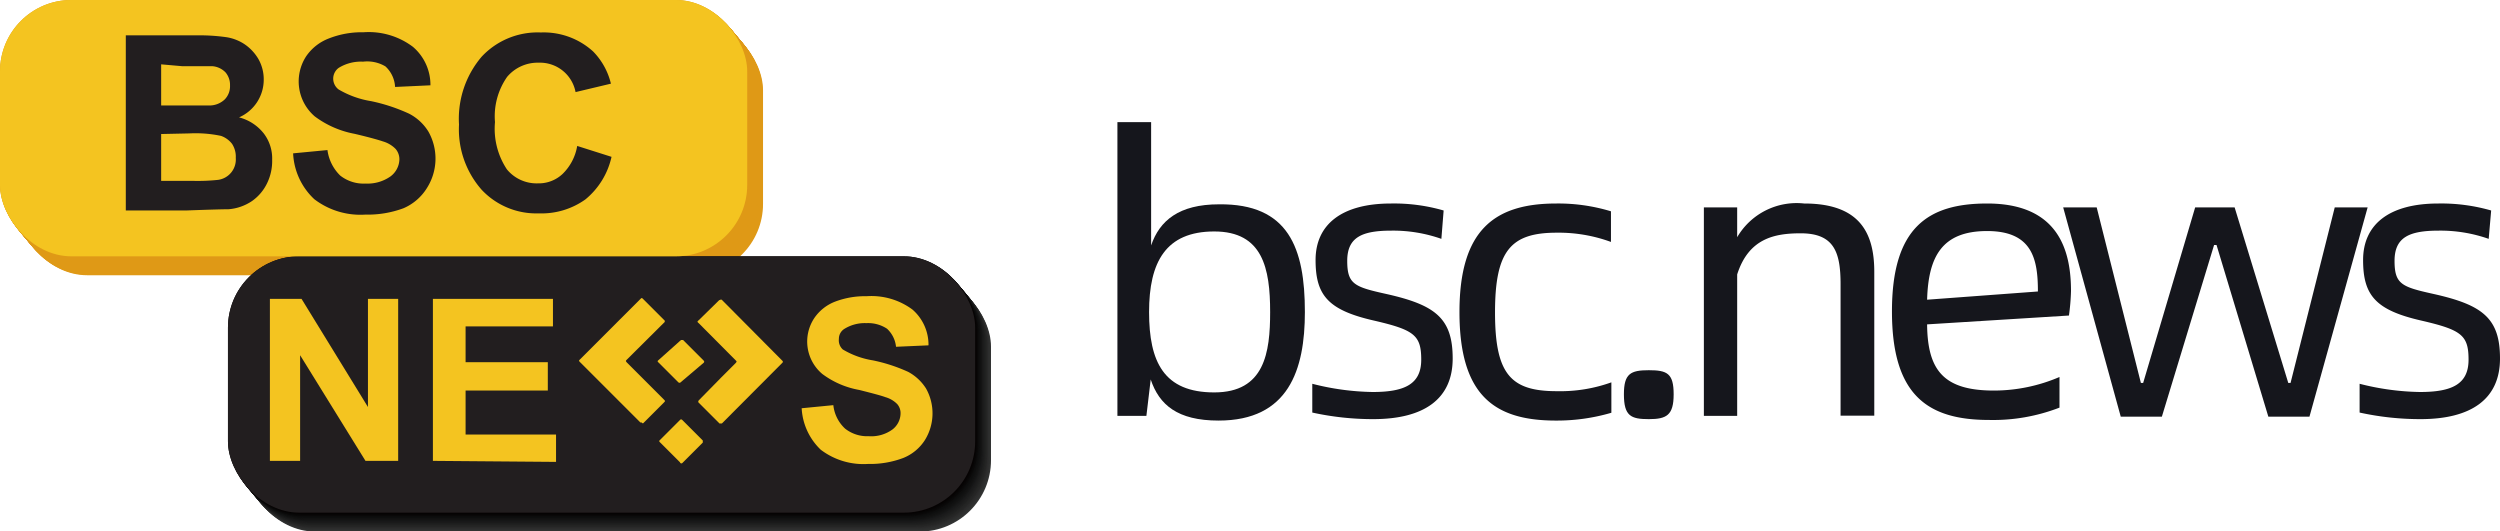 <svg xmlns="http://www.w3.org/2000/svg" viewBox="0 0 121.62 25.85"><defs><style>.cls-1{fill:#df9916;}.cls-2{fill:#323333;}.cls-3{fill:#2f302f;}.cls-4{fill:#2d2e2e;}.cls-5{fill:#2b2b2b;}.cls-6{fill:#282828;}.cls-7{fill:#252525;}.cls-8{fill:#232423;}.cls-9{fill:#202020;}.cls-10{fill:#1d1e1e;}.cls-11{fill:#1b1b1b;}.cls-12{fill:#19191a;}.cls-13{fill:#151616;}.cls-14{fill:#131313;}.cls-15{fill:#111;}.cls-16{fill:#0e0f0f;}.cls-17{fill:#0d0d0d;}.cls-18{fill:#0a0909;}.cls-19{fill:#080707;}.cls-20{fill:#060404;}.cls-21{fill:#050202;}.cls-22{fill:#040000;}.cls-23{fill:#221e1f;}.cls-24,.cls-25{fill:#f4c420;}.cls-25{fill-rule:evenodd;}.cls-26{fill:#15161c;}</style></defs><title>资源 8</title><g id="图层_2" data-name="图层 2"><g id="图层_1-2" data-name="图层 1"><rect class="cls-1" x="0.77" y="0.92" width="36.35" height="12.47" rx="3.47"/><rect class="cls-1" x="0.74" y="0.89" width="36.35" height="12.47" rx="3.47"/><rect class="cls-1" x="0.72" y="0.87" width="36.35" height="12.47" rx="3.47"/><rect class="cls-1" x="0.7" y="0.84" width="36.35" height="12.47" rx="3.47"/><rect class="cls-1" x="0.68" y="0.81" width="36.35" height="12.47" rx="3.47"/><rect class="cls-1" x="0.66" y="0.79" width="36.35" height="12.47" rx="3.47"/><rect class="cls-1" x="0.64" y="0.76" width="36.35" height="12.47" rx="3.47"/><rect class="cls-1" x="0.61" y="0.74" width="36.35" height="12.47" rx="3.47"/><rect class="cls-1" x="0.59" y="0.71" width="36.35" height="12.47" rx="3.47"/><rect class="cls-1" x="0.57" y="0.68" width="36.35" height="12.47" rx="3.47"/><rect class="cls-1" x="0.55" y="0.66" width="36.35" height="12.47" rx="3.47"/><rect class="cls-1" x="0.53" y="0.63" width="36.35" height="12.47" rx="3.47"/><rect class="cls-1" x="0.5" y="0.6" width="36.35" height="12.47" rx="3.47"/><rect class="cls-1" x="0.48" y="0.58" width="36.35" height="12.47" rx="3.47"/><rect class="cls-1" x="0.46" y="0.55" width="36.35" height="12.47" rx="3.47"/><rect class="cls-1" x="0.44" y="0.53" width="36.35" height="12.47" rx="3.47"/><rect class="cls-1" x="0.42" y="0.5" width="36.35" height="12.47" rx="3.47"/><rect class="cls-1" x="0.39" y="0.47" width="36.35" height="12.47" rx="3.47"/><rect class="cls-1" x="0.37" y="0.45" width="36.35" height="12.47" rx="3.47"/><rect class="cls-1" x="0.35" y="0.42" width="36.35" height="12.47" rx="3.47"/><rect class="cls-1" x="0.33" y="0.39" width="36.35" height="12.47" rx="3.47"/><rect class="cls-1" x="0.31" y="0.37" width="36.35" height="12.47" rx="3.47"/><rect class="cls-1" x="0.28" y="0.34" width="36.35" height="12.47" rx="3.47"/><rect class="cls-1" x="0.26" y="0.32" width="36.35" height="12.47" rx="3.47"/><rect class="cls-1" x="0.24" y="0.29" width="36.35" height="12.47" rx="3.47"/><rect class="cls-1" x="0.22" y="0.26" width="36.35" height="12.47" rx="3.47"/><rect class="cls-1" x="0.2" y="0.24" width="36.35" height="12.47" rx="3.47"/><rect class="cls-1" x="0.17" y="0.21" width="36.35" height="12.47" rx="3.47"/><rect class="cls-1" x="0.15" y="0.18" width="36.35" height="12.47" rx="3.47"/><rect class="cls-1" x="0.13" y="0.16" width="36.35" height="12.47" rx="3.47"/><rect class="cls-1" x="0.11" y="0.13" width="36.35" height="12.47" rx="3.47"/><rect class="cls-1" x="0.09" y="0.11" width="36.35" height="12.47" rx="3.47"/><rect class="cls-1" x="0.07" y="0.08" width="36.35" height="12.47" rx="3.47"/><rect class="cls-1" x="0.04" y="0.05" width="36.35" height="12.47" rx="3.47"/><rect class="cls-1" x="0.02" y="0.03" width="36.35" height="12.47" rx="3.47"/><rect class="cls-1" width="36.35" height="12.47" rx="3.47"/><rect class="cls-2" x="11.86" y="13.39" width="36.35" height="12.47" rx="3.47"/><rect class="cls-3" x="11.82" y="13.34" width="36.35" height="12.47" rx="3.47"/><rect class="cls-4" x="11.78" y="13.3" width="36.35" height="12.47" rx="3.47"/><rect class="cls-5" x="11.74" y="13.25" width="36.35" height="12.47" rx="3.47"/><rect class="cls-6" x="11.7" y="13.2" width="36.35" height="12.47" rx="3.47"/><rect class="cls-7" x="11.67" y="13.16" width="36.35" height="12.47" rx="3.47"/><rect class="cls-8" x="11.63" y="13.11" width="36.35" height="12.47" rx="3.47"/><rect class="cls-9" x="11.59" y="13.07" width="36.35" height="12.47" rx="3.47"/><rect class="cls-10" x="11.55" y="13.02" width="36.35" height="12.47" rx="3.47"/><rect class="cls-11" x="11.51" y="12.97" width="36.35" height="12.47" rx="3.47"/><rect class="cls-12" x="11.47" y="12.93" width="36.35" height="12.47" rx="3.47"/><rect class="cls-13" x="11.44" y="12.88" width="36.35" height="12.47" rx="3.47"/><rect class="cls-14" x="11.4" y="12.83" width="36.35" height="12.47" rx="3.47"/><rect class="cls-15" x="11.36" y="12.79" width="36.35" height="12.47" rx="3.47"/><rect class="cls-16" x="11.32" y="12.74" width="36.35" height="12.47" rx="3.47"/><rect class="cls-17" x="11.28" y="12.7" width="36.35" height="12.47" rx="3.47"/><rect class="cls-18" x="11.24" y="12.65" width="36.35" height="12.47" rx="3.47"/><rect class="cls-19" x="11.2" y="12.61" width="36.35" height="12.47" rx="3.47"/><rect class="cls-20" x="11.17" y="12.56" width="36.35" height="12.47" rx="3.47"/><rect class="cls-21" x="11.13" y="12.51" width="36.35" height="12.47" rx="3.47"/><rect class="cls-22" x="11.09" y="12.47" width="36.35" height="12.47" rx="3.47"/><rect class="cls-23" x="11.09" y="12.47" width="36.35" height="12.47" rx="3.47"/><rect class="cls-24" width="36.35" height="12.47" rx="3.47"/><path class="cls-24" d="M13.13,22.42V14.54h1.54L17.9,19.8V14.54h1.47v7.88H17.78L14.6,17.28v5.14Z"/><path class="cls-24" d="M21.06,22.42V14.54H26.9v1.34H22.65v1.74h4V19h-4v2.14h4.4v1.33Z"/><path class="cls-24" d="M39,19.86l1.54-.15a1.82,1.82,0,0,0,.57,1.14,1.73,1.73,0,0,0,1.15.37,1.75,1.75,0,0,0,1.16-.33,1,1,0,0,0,.39-.76.67.67,0,0,0-.16-.47,1.31,1.31,0,0,0-.58-.34c-.18-.07-.6-.18-1.27-.35A4.24,4.24,0,0,1,40,18.19a2.06,2.06,0,0,1-.39-2.71,2.16,2.16,0,0,1,1-.8,4.09,4.09,0,0,1,1.55-.27,3.35,3.35,0,0,1,2.23.65,2.27,2.27,0,0,1,.78,1.74l-1.58.07a1.39,1.39,0,0,0-.44-.88,1.67,1.67,0,0,0-1-.27,1.88,1.88,0,0,0-1.09.29.57.57,0,0,0-.25.48A.6.6,0,0,0,41,17a4.09,4.09,0,0,0,1.46.53,8,8,0,0,1,1.72.56,2.33,2.33,0,0,1,.87.81A2.47,2.47,0,0,1,45,21.4a2.23,2.23,0,0,1-1.06.88,4.56,4.56,0,0,1-1.71.29,3.43,3.43,0,0,1-2.3-.69A3,3,0,0,1,39,19.86Z"/><path class="cls-25" d="M34.23,17.65a.07.07,0,0,0,0-.11l-1-1s-.07,0-.1,0L32,17.55a.06.06,0,0,0,0,.05s0,0,0,0l1,1s.07.05.11,0Z"/><path class="cls-25" d="M31.29,20.59l1-1c.08-.08.08-.08,0-.16l-1.78-1.78c-.08-.09-.08-.09,0-.17l1.79-1.78a.08.08,0,0,0,0-.14l-1-1c-.08-.08-.08-.08-.16,0l-2.91,2.91c-.08.08-.08.08,0,.16l2.13,2.13.79.79a.15.15,0,0,0,.06,0S31.26,20.61,31.29,20.59Z"/><path class="cls-25" d="M34,15.57c-.09.08-.09.08,0,.16l1.78,1.79c.07.07.07.07,0,.15l-.71.71L34,19.47s-.07.07,0,.13l1,1a.1.1,0,0,0,.05,0s0,0,.07,0l2.92-2.93c.06-.05.06-.09,0-.14L35.13,14.6c-.06-.06-.09,0-.14,0Z"/><path class="cls-25" d="M33.19,22.53l1-1s0-.06,0-.1l-1-1a.07.07,0,0,0-.11,0l-1,1a.06.06,0,0,0,0,.06l0,0,1,1A.07.07,0,0,0,33.19,22.53Z"/><path class="cls-23" d="M6.12,1.72h3.4a9.44,9.44,0,0,1,1.5.09,2.21,2.21,0,0,1,.89.35,2.24,2.24,0,0,1,.66.71,2,2,0,0,1,.26,1,2,2,0,0,1-1.2,1.84,2.24,2.24,0,0,1,1.2.78,2,2,0,0,1,.41,1.28A2.47,2.47,0,0,1,13,8.9a2.24,2.24,0,0,1-.74.88,2.37,2.37,0,0,1-1.15.4q-.44,0-2.07.06H6.12ZM7.84,3.13v2H9c.67,0,1.08,0,1.25,0a1.08,1.08,0,0,0,.69-.3.92.92,0,0,0,.25-.67.94.94,0,0,0-.22-.64,1,1,0,0,0-.64-.3q-.25,0-1.47,0Zm0,3.39V8.8H9.43a9.4,9.4,0,0,0,1.18-.05,1,1,0,0,0,.86-1.07A1.14,1.14,0,0,0,11.29,7a1.16,1.16,0,0,0-.54-.39,6,6,0,0,0-1.53-.12Z"/><path class="cls-23" d="M14.26,7.46l1.67-.16a2.12,2.12,0,0,0,.62,1.24,1.84,1.84,0,0,0,1.24.39A1.94,1.94,0,0,0,19,8.58a1.07,1.07,0,0,0,.43-.82.78.78,0,0,0-.18-.51,1.41,1.41,0,0,0-.62-.37c-.2-.07-.66-.2-1.38-.37a4.65,4.65,0,0,1-1.94-.85,2.24,2.24,0,0,1-.41-2.93A2.35,2.35,0,0,1,16,1.87a4.35,4.35,0,0,1,1.68-.3,3.57,3.57,0,0,1,2.41.71,2.43,2.43,0,0,1,.85,1.87l-1.72.08a1.46,1.46,0,0,0-.47-1A1.73,1.73,0,0,0,17.66,3a2.06,2.06,0,0,0-1.18.3.65.65,0,0,0-.27.53.66.66,0,0,0,.26.52,4.52,4.52,0,0,0,1.58.57,8.59,8.59,0,0,1,1.85.61,2.39,2.39,0,0,1,.94.87,2.67,2.67,0,0,1-.06,2.73,2.5,2.5,0,0,1-1.15,1,5,5,0,0,1-1.86.31,3.69,3.69,0,0,1-2.48-.75A3.25,3.25,0,0,1,14.26,7.46Z"/><path class="cls-23" d="M28.08,7.1l1.67.53A3.72,3.72,0,0,1,28.48,9.7a3.67,3.67,0,0,1-2.27.68,3.64,3.64,0,0,1-2.78-1.15,4.44,4.44,0,0,1-1.1-3.17,4.65,4.65,0,0,1,1.1-3.3,3.72,3.72,0,0,1,2.88-1.18,3.57,3.57,0,0,1,2.54.92,3.35,3.35,0,0,1,.87,1.57L28,4.48a1.76,1.76,0,0,0-1.79-1.43,1.94,1.94,0,0,0-1.54.69,3.35,3.35,0,0,0-.59,2.2,3.57,3.57,0,0,0,.58,2.3,1.87,1.87,0,0,0,1.51.68,1.69,1.69,0,0,0,1.19-.45A2.47,2.47,0,0,0,28.08,7.1Z"/><path class="cls-26" d="M63.48,15.18c0,2.81-.79,5.28-4.2,5.28-2,0-2.89-.77-3.3-2l-.21,1.77H54.36V5.94H56v6c.41-1.21,1.36-2,3.3-2C62.69,9.9,63.48,12.07,63.48,15.18Zm-1.69,0c0-2.13-.36-3.92-2.72-3.92s-3.17,1.49-3.17,3.92.72,3.91,3.17,3.91S61.79,17.16,61.79,15.18Z"/><path class="cls-26" d="M63.84,20.07v-1.4a12.51,12.51,0,0,0,2.94.4c1.55,0,2.36-.38,2.36-1.57s-.34-1.45-2.28-1.9C64.61,15.09,64,14.37,64,12.65S65.26,9.9,67.67,9.9a8.68,8.68,0,0,1,2.56.34l-.11,1.38a7.07,7.07,0,0,0-2.43-.4c-1.43,0-2.15.32-2.15,1.47s.36,1.27,1.94,1.62c2.34.53,3.19,1.17,3.19,3.13s-1.38,2.95-3.87,2.95A13.77,13.77,0,0,1,63.84,20.07Z"/><path class="cls-26" d="M71,15.18c0-4,1.71-5.28,4.71-5.28a8.81,8.81,0,0,1,2.66.38v1.49a7.39,7.39,0,0,0-2.64-.45c-2.24,0-3,.88-3,3.88s.76,3.83,3,3.83a7.35,7.35,0,0,0,2.66-.43v1.48a9.41,9.41,0,0,1-2.7.38C72.7,20.46,71,19.24,71,15.18Z"/><path class="cls-26" d="M79,19.18c0-1,.32-1.17,1.21-1.17s1.21.15,1.21,1.17-.34,1.21-1.21,1.21S79,20.24,79,19.18Z"/><path class="cls-26" d="M91.18,13.22v7H89.54V13.82c0-1.56-.32-2.47-1.94-2.47-1.28,0-2.53.25-3.09,2v6.88H82.89V10.09h1.62v1.45A3.35,3.35,0,0,1,87.77,9.9C90.43,9.9,91.18,11.28,91.18,13.22Z"/><path class="cls-26" d="M100.65,15.35l-6.9.43C93.77,18,94.54,19,97,19a8.11,8.11,0,0,0,3.19-.66v1.49a8.93,8.93,0,0,1-3.43.6c-3,0-4.72-1.22-4.72-5.28S93.77,9.9,96.67,9.9c3.47,0,4.08,2.28,4.08,4.26A10.5,10.5,0,0,1,100.65,15.35Zm-1.51-1.17c0-1.56-.26-2.94-2.47-2.94s-2.86,1.26-2.92,3.34Z"/><path class="cls-26" d="M100.37,10.09H102l2.15,8.54h.11l2.53-8.54h1.92l2.61,8.54h.11l2.15-8.54h1.6l-2.83,10.18h-2l-2.52-8.35h-.12l-2.54,8.35h-2Z"/><path class="cls-26" d="M114.79,20.07v-1.4a12.51,12.51,0,0,0,2.94.4c1.55,0,2.36-.38,2.36-1.57s-.34-1.45-2.28-1.9c-2.24-.51-2.85-1.23-2.85-2.95s1.25-2.75,3.66-2.75a8.76,8.76,0,0,1,2.57.34l-.12,1.38a7.07,7.07,0,0,0-2.43-.4c-1.43,0-2.15.32-2.15,1.47s.36,1.27,1.94,1.62c2.34.53,3.19,1.17,3.19,3.13s-1.38,2.95-3.87,2.95A13.77,13.77,0,0,1,114.79,20.07Z"/></g></g></svg>